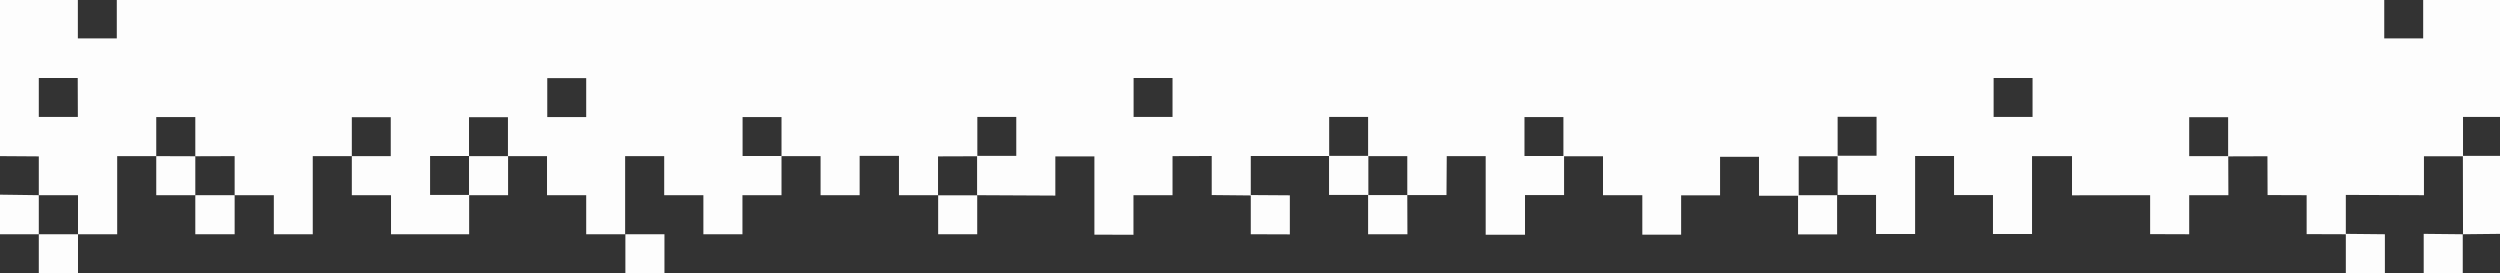 <?xml version="1.0" encoding="utf-8"?>
<!-- Generator: Adobe Illustrator 19.0.0, SVG Export Plug-In . SVG Version: 6.00 Build 0)  -->
<svg version="1.1" id="Layer_1" xmlns="http://www.w3.org/2000/svg" xmlns:xlink="http://www.w3.org/1999/xlink" x="0px" y="0px"
	 viewBox="420 1906.1 1920 209.9" style="enable-background:new 420 1906.1 1920 209.9;" xml:space="preserve">
<rect x="420" y="1906.1" width="1920" height="209.9" fill="#333333" stroke="none"/>
<style type="text/css">
	.st0{fill:#FDFDFD;}
</style>
<rect id="XMLID_23_" x="449.8" y="2086" class="st0" width="30.1" height="30"/>
<rect id="XMLID_22_" x="570" y="2056" class="st0" width="30.2" height="30"/>
<polygon id="XMLID_21_" class="st0" points="419.9,2055.6 419.9,2086 449.8,2086 449.8,2056 "/>
<polygon id="XMLID_20_" class="st0" points="540,2026 540,2056 570,2056 570,2026.1 "/>
<polygon id="XMLID_19_" class="st0" points="1140.5,2056.1 1140.5,2086 1170.5,2086 1170.5,2056.1 "/>
<polygon id="XMLID_18_" class="st0" points="2281.4,2116 2311.4,2116 2311.4,2086 2281.4,2085.7 "/>
<rect id="XMLID_16_" x="900.3" y="2086" class="st0" width="30" height="30"/>
<path id="XMLID_3_" class="st0" d="M2340,1995.9v-89.8h-59v29.5h-29.9v-29.5H509.7v29.5h-29.9v-29.5h-59.9V2026l29.9,0.2v29.8h30.1
	v30H510v-60h30v-30h30v30.1l30.2-0.1v30h30.1v30h29.9v-60h30v-29.9h29.9v29.9h-29.9v30h30.1v30h60v-30h29.9v-30h-30v-29.9h29.9v29.9
	h30v30h30.1v30h29.9v-60h30v30h30.1v30h30v-30h30v-30h30v30h30v-30.2h30.2v30.2h30v-29.8l30-0.1v29.9l60.1,0.3v-30.1h30v60.1l30,0.1
	V2056h30v-30l30.1-0.1v30l30,0.3v29.8l30,0.1v-30l-30-0.2v-30h60.1v29.9h30v30.2h30.2l-0.1-30.1h-29.9V2026h29.9v29.9h30.1l0.2-29.9
	h29.9v60.4h30.2v-30.5h30v-29.8h29.9v29.9h30.2v30.3h29.8v-30.2h29.9v-29.6h29.9v29.9h30v29.7h30V2056h-29.5v-29.9h29.9v29.7h29.5
	v30h30v-59.9h29.9v30h29.9v29.9h30V2026h30.7v30.1l60-0.1v29.9l30,0.1v-30h30.1l-0.1-29.8l30.1-0.1l0.1,29.8l30,0.1v29.9l30.1,0.1
	v30h30v-30l-30-0.3v-29.9l60,0.2v-29.9h29.9l0.1,59.9l28.5-0.3v-59.9h-28.5v-29.9H2340z M479.8,1995.9h-30V1966h29.9L479.8,1995.9z
	 M780.2,2055.8h-29.9v-29.9h29.9V2055.8z M870.2,1996h-29.9v-29.9h29.9V1996z M1020.2,2025.9h-29.9V1996h29.9V2025.9z
	 M1200.5,2025.8h-29.9v-29.9h29.9V2025.8z M1320.5,1995.9h-29.9V1966h29.9V1995.9z M1470.7,2025.8h-29.9v-29.9h29.9V2025.8z
	 M1620.7,2025.9h-29.9V1996h29.9V2025.9z M1861.2,2025.7h-29.9v-29.9h29.9V2025.7z M1981,1995.9h-29.9V1966h29.9V1995.9z
	 M2131.2,2026h-29.9v-29.9h29.9V2026z"/>
</svg>
